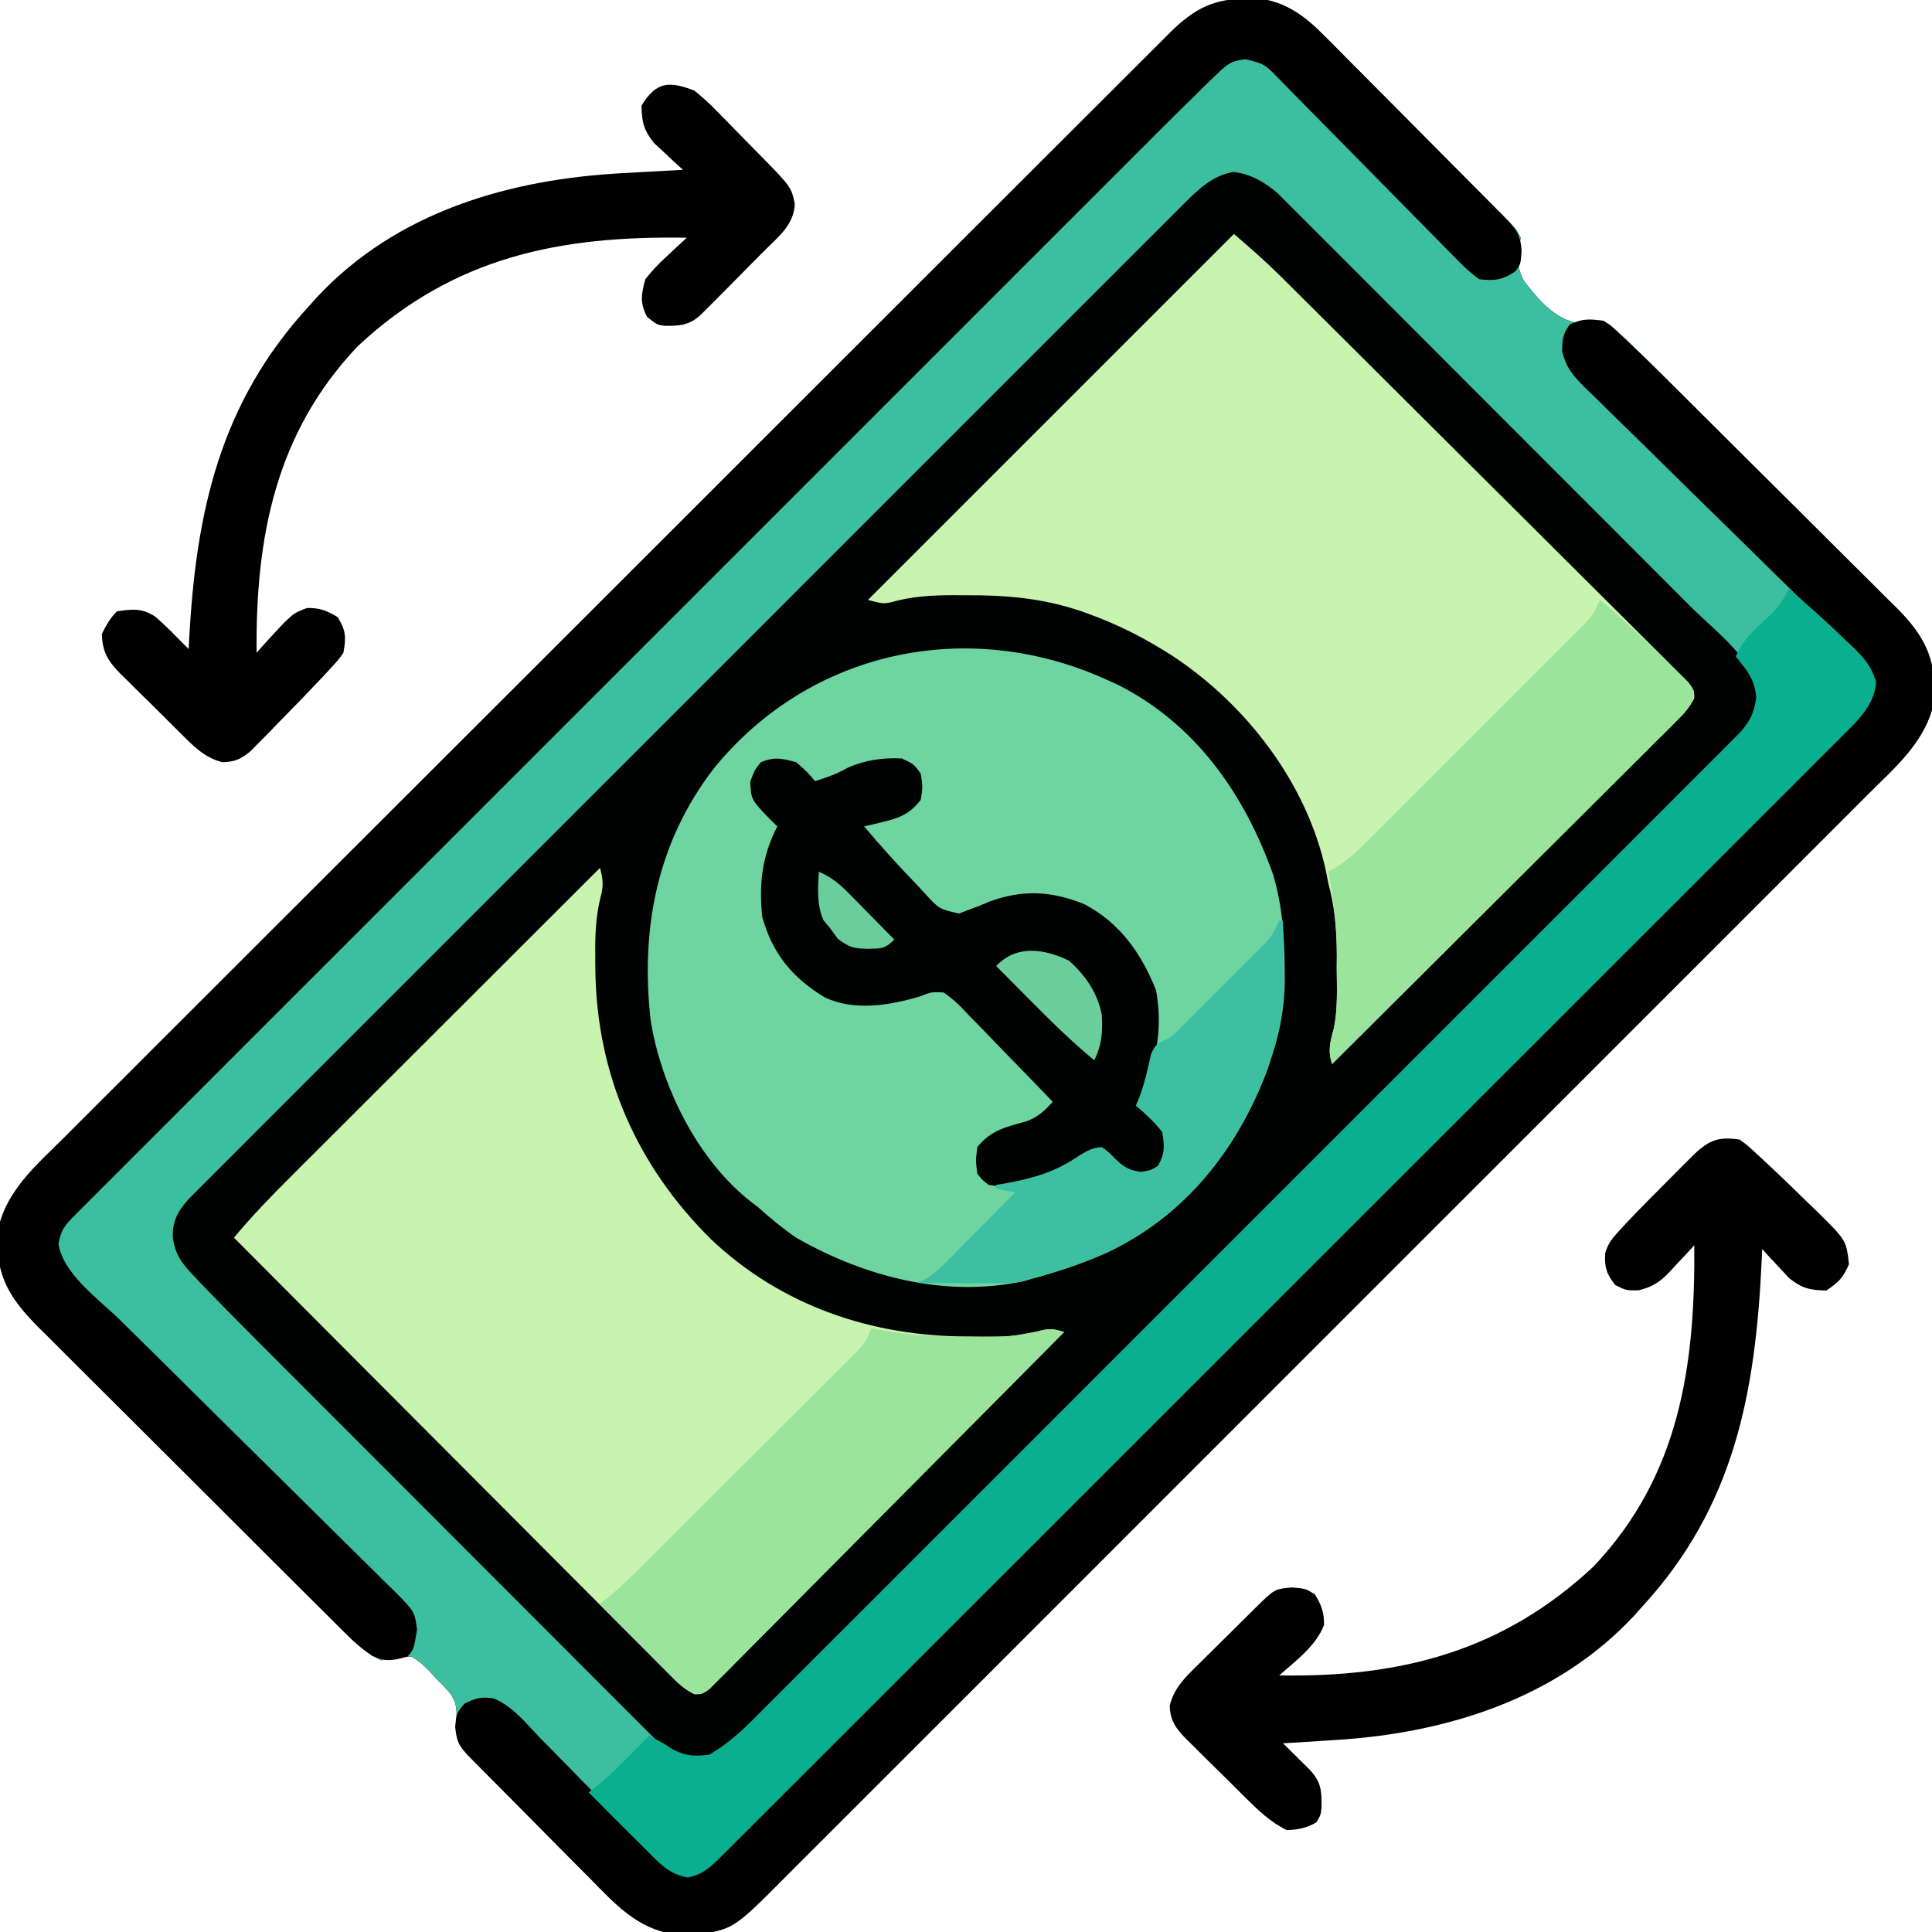 <?xml version="1.0" encoding="UTF-8"?>
<svg version="1.1" xmlns="http://www.w3.org/2000/svg" width="512" height="512">
<path d="M0 0 C1.179 -0.037 2.359 -0.075 3.574 -0.113 C11.048 0.738 16.308 4.707 21.437 9.967 C21.993 10.521 22.548 11.074 23.121 11.644 C24.933 13.454 26.73 15.277 28.527 17.102 C29.791 18.37 31.055 19.637 32.32 20.904 C34.957 23.549 37.588 26.201 40.214 28.857 C43.584 32.267 46.964 35.665 50.349 39.06 C53.579 42.299 56.803 45.544 60.027 48.789 C60.644 49.409 61.26 50.029 61.895 50.667 C63.631 52.414 65.363 54.165 67.094 55.917 C67.61 56.436 68.127 56.956 68.66 57.491 C72.198 61.083 72.198 61.083 73.312 63.312 C73.206 63.96 73.099 64.607 72.988 65.273 C72.447 68.872 72.357 71.762 74.325 74.955 C77.866 79.532 82.177 84.727 88.055 85.824 C90.534 85.659 90.534 85.659 92.856 85.268 C96.011 85.325 96.862 86.176 99.126 88.321 C100.163 89.289 100.163 89.289 101.221 90.278 C102.256 91.285 102.256 91.285 103.312 92.312 C103.942 92.914 104.571 93.515 105.219 94.135 C107.178 96.028 109.112 97.943 111.042 99.865 C111.768 100.585 112.495 101.304 113.243 102.046 C115.618 104.401 117.989 106.761 120.359 109.121 C121.174 109.932 121.99 110.743 122.829 111.579 C127.136 115.864 131.439 120.153 135.74 124.445 C140.172 128.866 144.616 133.275 149.062 137.682 C152.492 141.085 155.912 144.498 159.331 147.912 C160.965 149.542 162.603 151.168 164.244 152.791 C166.539 155.061 168.821 157.344 171.101 159.631 C172.112 160.623 172.112 160.623 173.144 161.635 C179.127 167.684 182.885 173.523 182.875 182.25 C182.897 183.373 182.919 184.496 182.941 185.652 C181.076 196.511 172.519 203.672 165.041 211.092 C163.768 212.37 162.495 213.649 161.224 214.928 C157.738 218.43 154.24 221.92 150.74 225.408 C146.963 229.175 143.198 232.955 139.431 236.733 C132.055 244.127 124.667 251.511 117.276 258.89 C111.268 264.889 105.265 270.891 99.264 276.896 C98.41 277.751 97.556 278.606 96.676 279.487 C94.94 281.223 93.204 282.96 91.469 284.697 C75.198 300.98 58.914 317.25 42.626 333.517 C28.653 347.472 14.691 361.437 0.736 375.411 C-15.473 391.641 -31.688 407.864 -47.913 424.077 C-49.643 425.806 -51.374 427.535 -53.104 429.264 C-53.955 430.115 -54.807 430.966 -55.684 431.842 C-61.681 437.836 -67.673 443.834 -73.663 449.833 C-80.964 457.146 -88.273 464.451 -95.59 471.747 C-99.323 475.469 -103.052 479.195 -106.773 482.929 C-110.181 486.348 -113.597 489.758 -117.021 493.161 C-118.257 494.392 -119.489 495.627 -120.718 496.865 C-135.1 511.352 -135.1 511.352 -144.348 512.941 C-145.47 512.919 -146.593 512.898 -147.75 512.875 C-148.875 512.876 -150.001 512.878 -151.16 512.879 C-160.895 511.316 -166.649 504.905 -173.277 498.148 C-174.272 497.149 -175.267 496.151 -176.263 495.153 C-178.335 493.073 -180.401 490.986 -182.462 488.895 C-185.105 486.211 -187.76 483.539 -190.418 480.871 C-192.958 478.321 -195.493 475.767 -198.027 473.211 C-198.753 472.481 -198.753 472.481 -199.492 471.736 C-200.854 470.362 -202.212 468.985 -203.57 467.607 C-204.343 466.824 -205.116 466.041 -205.913 465.234 C-209.187 461.689 -208.77 459.034 -208.688 454.312 C-208.688 449.95 -211.307 448.026 -214.188 445.062 C-214.693 444.495 -215.198 443.928 -215.719 443.344 C-217.314 441.7 -218.683 440.428 -220.688 439.312 C-223.451 439.272 -225.944 439.841 -228.688 440.312 C-232.266 438.558 -234.944 436.309 -237.755 433.513 C-238.53 432.746 -239.305 431.98 -240.104 431.19 C-241.358 429.934 -241.358 429.934 -242.637 428.654 C-243.529 427.769 -244.42 426.884 -245.339 425.972 C-247.778 423.551 -250.21 421.124 -252.64 418.694 C-254.161 417.175 -255.684 415.656 -257.207 414.139 C-262.527 408.837 -267.842 403.531 -273.152 398.219 C-278.091 393.279 -283.041 388.35 -287.996 383.426 C-292.259 379.189 -296.514 374.945 -300.763 370.694 C-303.297 368.16 -305.834 365.628 -308.379 363.105 C-311.22 360.287 -314.044 357.454 -316.867 354.618 C-317.705 353.792 -318.543 352.965 -319.407 352.113 C-325.785 345.666 -330.261 339.845 -330.25 330.375 C-330.272 329.252 -330.294 328.129 -330.316 326.973 C-328.449 316.105 -319.883 308.947 -312.396 301.526 C-311.12 300.248 -309.846 298.968 -308.572 297.688 C-305.081 294.184 -301.577 290.692 -298.071 287.203 C-294.288 283.433 -290.517 279.652 -286.744 275.872 C-279.356 268.474 -271.958 261.086 -264.555 253.703 C-255.936 245.104 -247.328 236.496 -238.719 227.886 C-223.361 212.527 -207.994 197.178 -192.621 181.834 C-177.701 166.943 -162.789 152.045 -147.885 137.139 C-146.966 136.221 -146.048 135.302 -145.102 134.356 C-144.185 133.439 -143.269 132.522 -142.324 131.578 C-125.356 114.609 -108.382 97.647 -91.405 80.687 C-85.4 74.688 -79.397 68.687 -73.395 62.686 C-66.082 55.375 -58.766 48.067 -51.444 40.764 C-47.709 37.038 -43.974 33.31 -40.244 29.577 C-36.831 26.161 -33.413 22.75 -29.991 19.343 C-28.753 18.109 -27.517 16.873 -26.282 15.635 C-24.605 13.954 -22.922 12.279 -21.238 10.605 C-19.837 9.207 -19.837 9.207 -18.408 7.78 C-12.477 2.4 -7.968 0.164 0 0 Z " fill="#010202" transform="translate(329.688,-0.312)"/>
<path d="M0 0 C1.179 -0.037 2.359 -0.075 3.574 -0.113 C11.048 0.738 16.308 4.707 21.437 9.967 C21.993 10.521 22.548 11.074 23.121 11.644 C24.933 13.454 26.73 15.277 28.527 17.102 C29.791 18.37 31.055 19.637 32.32 20.904 C34.957 23.549 37.588 26.201 40.214 28.857 C43.584 32.267 46.964 35.665 50.349 39.06 C53.579 42.299 56.803 45.544 60.027 48.789 C60.644 49.409 61.26 50.029 61.895 50.667 C63.631 52.414 65.363 54.165 67.094 55.917 C67.61 56.436 68.127 56.956 68.66 57.491 C72.198 61.083 72.198 61.083 73.312 63.312 C73.206 63.96 73.099 64.607 72.988 65.273 C72.447 68.872 72.357 71.762 74.325 74.955 C77.866 79.532 82.177 84.727 88.055 85.824 C90.534 85.659 90.534 85.659 92.856 85.268 C96.011 85.325 96.862 86.176 99.126 88.321 C100.163 89.289 100.163 89.289 101.221 90.278 C102.256 91.285 102.256 91.285 103.312 92.312 C103.942 92.914 104.571 93.515 105.219 94.135 C107.178 96.028 109.112 97.943 111.042 99.865 C111.768 100.585 112.495 101.304 113.243 102.046 C115.618 104.401 117.989 106.761 120.359 109.121 C121.174 109.932 121.99 110.743 122.829 111.579 C127.136 115.864 131.439 120.153 135.74 124.445 C140.172 128.866 144.616 133.275 149.062 137.682 C152.492 141.085 155.912 144.498 159.331 147.912 C160.965 149.542 162.603 151.168 164.244 152.791 C166.539 155.061 168.821 157.344 171.101 159.631 C172.112 160.623 172.112 160.623 173.144 161.635 C179.127 167.684 182.885 173.523 182.875 182.25 C182.897 183.373 182.919 184.496 182.941 185.652 C181.076 196.511 172.519 203.672 165.041 211.092 C163.768 212.37 162.495 213.649 161.224 214.928 C157.738 218.43 154.24 221.92 150.74 225.408 C146.963 229.175 143.198 232.955 139.431 236.733 C132.055 244.127 124.667 251.511 117.276 258.89 C111.268 264.889 105.265 270.891 99.264 276.896 C98.41 277.751 97.556 278.606 96.676 279.487 C94.94 281.223 93.204 282.96 91.469 284.697 C75.198 300.98 58.914 317.25 42.626 333.517 C28.653 347.472 14.691 361.437 0.736 375.411 C-15.473 391.641 -31.688 407.864 -47.913 424.077 C-49.643 425.806 -51.374 427.535 -53.104 429.264 C-53.955 430.115 -54.807 430.966 -55.684 431.842 C-61.681 437.836 -67.673 443.834 -73.663 449.833 C-80.964 457.146 -88.273 464.451 -95.59 471.747 C-99.323 475.469 -103.052 479.195 -106.773 482.929 C-110.181 486.348 -113.597 489.758 -117.021 493.161 C-118.257 494.392 -119.489 495.627 -120.718 496.865 C-135.1 511.352 -135.1 511.352 -144.348 512.941 C-145.47 512.919 -146.593 512.898 -147.75 512.875 C-148.875 512.876 -150.001 512.878 -151.16 512.879 C-160.895 511.316 -166.649 504.905 -173.277 498.148 C-174.272 497.149 -175.267 496.151 -176.263 495.153 C-178.335 493.073 -180.401 490.986 -182.462 488.895 C-185.105 486.211 -187.76 483.539 -190.418 480.871 C-192.958 478.321 -195.493 475.767 -198.027 473.211 C-198.753 472.481 -198.753 472.481 -199.492 471.736 C-200.854 470.362 -202.212 468.985 -203.57 467.607 C-204.343 466.824 -205.116 466.041 -205.913 465.234 C-209.187 461.689 -208.77 459.034 -208.688 454.312 C-208.688 449.95 -211.307 448.026 -214.188 445.062 C-214.693 444.495 -215.198 443.928 -215.719 443.344 C-217.314 441.7 -218.683 440.428 -220.688 439.312 C-223.451 439.272 -225.944 439.841 -228.688 440.312 C-232.266 438.558 -234.944 436.309 -237.755 433.513 C-238.53 432.746 -239.305 431.98 -240.104 431.19 C-241.358 429.934 -241.358 429.934 -242.637 428.654 C-243.529 427.769 -244.42 426.884 -245.339 425.972 C-247.778 423.551 -250.21 421.124 -252.64 418.694 C-254.161 417.175 -255.684 415.656 -257.207 414.139 C-262.527 408.837 -267.842 403.531 -273.152 398.219 C-278.091 393.279 -283.041 388.35 -287.996 383.426 C-292.259 379.189 -296.514 374.945 -300.763 370.694 C-303.297 368.16 -305.834 365.628 -308.379 363.105 C-311.22 360.287 -314.044 357.454 -316.867 354.618 C-317.705 353.792 -318.543 352.965 -319.407 352.113 C-325.785 345.666 -330.261 339.845 -330.25 330.375 C-330.272 329.252 -330.294 328.129 -330.316 326.973 C-328.449 316.105 -319.883 308.947 -312.396 301.526 C-311.12 300.248 -309.846 298.968 -308.572 297.688 C-305.081 294.184 -301.577 290.692 -298.071 287.203 C-294.288 283.433 -290.517 279.652 -286.744 275.872 C-279.356 268.474 -271.958 261.086 -264.555 253.703 C-255.936 245.104 -247.328 236.496 -238.719 227.886 C-223.361 212.527 -207.994 197.178 -192.621 181.834 C-177.701 166.943 -162.789 152.045 -147.885 137.139 C-146.966 136.221 -146.048 135.302 -145.102 134.356 C-144.185 133.439 -143.269 132.522 -142.324 131.578 C-125.356 114.609 -108.382 97.647 -91.405 80.687 C-85.4 74.688 -79.397 68.687 -73.395 62.686 C-66.082 55.375 -58.766 48.067 -51.444 40.764 C-47.709 37.038 -43.974 33.31 -40.244 29.577 C-36.831 26.161 -33.413 22.75 -29.991 19.343 C-28.753 18.109 -27.517 16.873 -26.282 15.635 C-24.605 13.954 -22.922 12.279 -21.238 10.605 C-19.837 9.207 -19.837 9.207 -18.408 7.78 C-12.477 2.4 -7.968 0.164 0 0 Z M-16.637 55.01 C-17.099 55.469 -17.561 55.929 -18.037 56.402 C-19.578 57.936 -21.112 59.476 -22.646 61.017 C-23.763 62.132 -24.88 63.246 -25.998 64.36 C-29.064 67.417 -32.123 70.48 -35.181 73.545 C-38.482 76.85 -41.789 80.15 -45.095 83.451 C-51.568 89.915 -58.036 96.385 -64.502 102.856 C-69.756 108.114 -75.011 113.371 -80.268 118.625 C-81.016 119.373 -81.764 120.121 -82.535 120.891 C-84.054 122.41 -85.573 123.929 -87.093 125.447 C-101.341 139.689 -115.582 153.938 -129.822 168.188 C-142.046 180.421 -154.276 192.65 -166.51 204.874 C-180.712 219.065 -194.911 233.26 -209.104 247.46 C-210.617 248.973 -212.13 250.486 -213.642 252 C-214.386 252.744 -215.131 253.489 -215.898 254.256 C-221.149 259.509 -226.402 264.759 -231.657 270.009 C-238.056 276.403 -244.452 282.8 -250.843 289.202 C-254.106 292.47 -257.37 295.736 -260.638 298.998 C-263.628 301.982 -266.613 304.97 -269.594 307.962 C-270.676 309.046 -271.759 310.128 -272.844 311.208 C-274.314 312.672 -275.779 314.143 -277.241 315.615 C-278.058 316.431 -278.874 317.248 -279.715 318.089 C-282.623 321.367 -284.095 324.023 -283.875 328.438 C-283.209 332.651 -281.758 334.766 -278.861 337.861 C-278.044 338.736 -277.227 339.611 -276.385 340.512 C-271.55 345.531 -266.659 350.489 -261.729 355.416 C-260.554 356.594 -259.378 357.773 -258.203 358.952 C-255.041 362.124 -251.875 365.292 -248.708 368.459 C-246.727 370.441 -244.747 372.424 -242.766 374.406 C-235.851 381.331 -228.934 388.252 -222.014 395.172 C-215.571 401.613 -209.135 408.061 -202.701 414.51 C-197.163 420.061 -191.621 425.609 -186.076 431.153 C-182.77 434.459 -179.465 437.766 -176.165 441.077 C-173.066 444.185 -169.963 447.288 -166.857 450.388 C-165.718 451.525 -164.582 452.664 -163.447 453.804 C-161.898 455.362 -160.342 456.913 -158.784 458.463 C-157.915 459.333 -157.047 460.202 -156.152 461.097 C-152.624 464.268 -149.99 466.147 -145.25 466.75 C-139.037 465.987 -135.041 461.916 -130.738 457.615 C-130.276 457.156 -129.814 456.696 -129.338 456.223 C-127.797 454.689 -126.263 453.149 -124.729 451.608 C-123.612 450.493 -122.495 449.379 -121.377 448.265 C-118.311 445.208 -115.252 442.145 -112.194 439.08 C-108.893 435.775 -105.586 432.475 -102.28 429.174 C-95.807 422.71 -89.339 416.24 -82.873 409.769 C-77.619 404.511 -72.364 399.254 -67.107 394 C-66.359 393.252 -65.611 392.504 -64.84 391.734 C-63.321 390.215 -61.802 388.696 -60.282 387.178 C-46.034 372.936 -31.793 358.687 -17.553 344.437 C-5.329 332.204 6.901 319.975 19.135 307.751 C33.337 293.56 47.536 279.365 61.729 265.165 C63.242 263.652 64.755 262.139 66.267 260.625 C67.384 259.509 67.384 259.509 68.523 258.369 C73.774 253.116 79.027 247.866 84.282 242.616 C90.681 236.222 97.077 229.825 103.468 223.423 C106.731 220.155 109.995 216.889 113.263 213.627 C116.253 210.643 119.238 207.655 122.219 204.663 C123.301 203.579 124.384 202.497 125.469 201.417 C126.939 199.953 128.404 198.482 129.866 197.01 C131.091 195.785 131.091 195.785 132.34 194.536 C135.125 191.397 136.175 189.204 136.812 185.062 C135.515 175.33 125.035 167.744 118.344 161.069 C117.131 159.852 115.918 158.634 114.705 157.415 C111.429 154.126 108.147 150.843 104.863 147.561 C102.117 144.816 99.374 142.069 96.632 139.322 C90.163 132.842 83.689 126.367 77.211 119.895 C70.533 113.224 63.865 106.543 57.201 99.858 C51.471 94.11 45.734 88.367 39.993 82.629 C36.568 79.206 33.145 75.781 29.728 72.349 C26.517 69.126 23.299 65.91 20.075 62.699 C18.895 61.521 17.717 60.34 16.542 59.157 C14.935 57.54 13.319 55.932 11.701 54.327 C10.8 53.426 9.899 52.524 8.971 51.596 C5.367 48.5 2.033 46.563 -2.688 45.875 C-8.525 46.726 -12.59 50.965 -16.637 55.01 Z " fill="#3CBFA0" transform="translate(329.688,-0.312)"/>
<path d="M0 0 C0.959 0.431 1.918 0.861 2.906 1.305 C23.698 11.639 36.796 30.386 44.383 51.762 C46.872 60.092 47.366 68.132 47.438 76.812 C47.448 77.85 47.458 78.888 47.469 79.957 C47.387 87.053 46.2 93.265 44 100 C43.624 101.154 43.247 102.307 42.859 103.496 C34.9 124.599 21.108 142.143 0.5 151.875 C-6.135 154.866 -12.972 157.114 -20 159 C-20.601 159.175 -21.203 159.35 -21.822 159.531 C-42.512 163.991 -64.066 158.295 -82 148 C-85.572 145.558 -88.786 142.89 -92 140 C-92.596 139.545 -93.191 139.09 -93.805 138.621 C-108.073 127.608 -117.823 107.81 -120.582 90.309 C-123.277 66.096 -118.897 43.185 -103.812 23.625 C-78.292 -7.736 -36.554 -16.449 0 0 Z " fill="#6ED5A2" transform="translate(293,180)"/>
<path d="M0 0 C0.871 3.141 0.971 4.901 0.078 8.051 C-1.234 13.455 -1.305 18.647 -1.25 24.188 C-1.241 25.205 -1.232 26.222 -1.223 27.271 C-0.798 54.958 9.787 78.977 29.453 98.438 C48.107 116.111 72.138 124.174 97.438 124.188 C98.627 124.2 99.816 124.212 101.041 124.225 C108.398 124.247 108.398 124.247 115.598 122.926 C118.936 122.018 119.877 122.025 123 123 C110.567 135.549 98.121 148.084 85.657 160.602 C79.87 166.415 74.088 172.232 68.317 178.06 C63.289 183.138 58.251 188.208 53.204 193.267 C50.53 195.947 47.861 198.632 45.202 201.327 C42.701 203.862 40.189 206.384 37.667 208.899 C36.3 210.268 34.945 211.65 33.59 213.032 C32.777 213.839 31.963 214.645 31.126 215.476 C30.421 216.185 29.717 216.893 28.991 217.624 C27 219 27 219 25.057 219.013 C22.145 217.579 20.255 215.623 17.963 213.324 C17.223 212.588 17.223 212.588 16.468 211.837 C14.815 210.188 13.173 208.53 11.53 206.871 C10.348 205.688 9.165 204.505 7.982 203.324 C4.769 200.111 1.565 196.89 -1.637 193.667 C-4.984 190.301 -8.34 186.944 -11.695 183.585 C-18.047 177.224 -24.392 170.854 -30.734 164.482 C-37.954 157.228 -45.183 149.983 -52.412 142.739 C-67.284 127.835 -82.146 112.921 -97 98 C-92.269 92.312 -87.206 87.07 -81.965 81.852 C-81.077 80.963 -80.188 80.075 -79.273 79.159 C-76.856 76.742 -74.436 74.328 -72.016 71.915 C-69.48 69.385 -66.946 66.852 -64.413 64.319 C-59.623 59.533 -54.831 54.749 -50.038 49.966 C-44.578 44.517 -39.12 39.065 -33.663 33.613 C-22.445 22.405 -11.224 11.201 0 0 Z " fill="#C8F4AF" transform="translate(159,230)"/>
<path d="M0 0 C4.255 3.647 8.268 7.141 12.214 11.06 C12.691 11.532 13.167 12.004 13.658 12.49 C15.23 14.049 16.799 15.612 18.367 17.174 C19.503 18.302 20.638 19.429 21.774 20.556 C25.478 24.234 29.177 27.918 32.875 31.602 C34.151 32.873 35.428 34.143 36.704 35.414 C42.008 40.697 47.31 45.98 52.609 51.268 C60.196 58.839 67.792 66.401 75.399 73.951 C80.755 79.269 86.101 84.595 91.44 89.929 C94.628 93.113 97.82 96.293 101.022 99.463 C104.027 102.438 107.021 105.425 110.005 108.421 C111.104 109.52 112.207 110.615 113.315 111.706 C114.822 113.19 116.314 114.69 117.802 116.194 C119.061 117.448 119.061 117.448 120.347 118.729 C122 121 122 121 121.995 123.045 C120.739 125.512 119.238 127.131 117.273 129.088 C116.472 129.892 115.672 130.697 114.847 131.527 C113.962 132.4 113.077 133.274 112.166 134.175 C111.239 135.102 110.312 136.029 109.357 136.984 C106.817 139.526 104.267 142.058 101.715 144.589 C99.05 147.235 96.393 149.89 93.736 152.544 C88.702 157.569 83.661 162.585 78.617 167.599 C72.874 173.308 67.141 179.025 61.408 184.743 C49.615 196.505 37.811 208.256 26 220 C24.857 216.337 25.491 214.155 26.502 210.48 C27.553 205.246 27.285 199.879 27.25 194.562 C27.258 193.386 27.265 192.21 27.273 190.998 C27.259 184.362 26.723 178.4 25 172 C24.812 171.029 24.624 170.059 24.43 169.059 C19.513 145.825 3.514 124.953 -16 112 C-23.283 107.281 -30.525 103.552 -38.688 100.625 C-39.352 100.386 -40.016 100.148 -40.7 99.902 C-50.739 96.512 -60.577 95.676 -71.125 95.75 C-72.24 95.742 -73.355 95.735 -74.504 95.727 C-80.286 95.74 -85.524 96.055 -91.093 97.669 C-93 98 -93 98 -97 97 C-64.99 64.99 -32.98 32.98 0 0 Z " fill="#C8F4AF" transform="translate(327,62)"/>
<path d="M0 0 C1.179 -0.037 2.359 -0.075 3.574 -0.113 C11.048 0.738 16.308 4.707 21.437 9.967 C21.993 10.521 22.548 11.074 23.121 11.644 C24.933 13.454 26.73 15.277 28.527 17.102 C29.791 18.37 31.055 19.637 32.32 20.904 C34.957 23.549 37.588 26.201 40.214 28.857 C43.584 32.267 46.964 35.665 50.349 39.06 C53.579 42.299 56.803 45.544 60.027 48.789 C60.644 49.409 61.26 50.029 61.895 50.667 C63.631 52.414 65.363 54.165 67.094 55.917 C67.61 56.436 68.127 56.956 68.66 57.491 C71.843 60.723 73.227 62.141 73.562 66.75 C73.312 70.312 73.312 70.312 71.938 72.188 C68.608 74.492 66.36 74.797 62.312 74.312 C60.075 72.632 58.341 71.093 56.431 69.096 C55.877 68.542 55.323 67.987 54.753 67.416 C52.93 65.584 51.13 63.732 49.328 61.879 C48.065 60.602 46.8 59.326 45.534 58.052 C42.208 54.697 38.899 51.325 35.594 47.948 C31.571 43.843 27.528 39.757 23.487 35.67 C20.344 32.491 17.205 29.309 14.076 26.116 C13.501 25.531 12.926 24.946 12.333 24.344 C11.257 23.249 10.184 22.153 9.112 21.054 C5.436 17.278 5.436 17.278 0.474 16.017 C-3.41 16.38 -4.505 17.345 -7.276 20.034 C-8.142 20.862 -9.007 21.691 -9.899 22.544 C-10.819 23.458 -11.739 24.371 -12.688 25.312 C-13.646 26.249 -14.605 27.184 -15.565 28.119 C-18.826 31.311 -22.049 34.541 -25.272 37.77 C-26.518 39.014 -27.763 40.258 -29.009 41.502 C-32.407 44.896 -35.802 48.293 -39.196 51.691 C-42.867 55.363 -46.54 59.033 -50.212 62.703 C-57.395 69.881 -64.575 77.062 -71.754 84.244 C-77.586 90.078 -83.419 95.911 -89.252 101.743 C-90.083 102.574 -90.914 103.405 -91.77 104.261 C-93.458 105.949 -95.146 107.636 -96.834 109.324 C-112.646 125.133 -128.454 140.944 -144.262 156.757 C-157.835 170.335 -171.41 183.909 -184.988 197.482 C-200.757 213.246 -216.525 229.012 -232.29 244.78 C-233.969 246.46 -235.648 248.139 -237.327 249.819 C-238.154 250.645 -238.98 251.471 -239.831 252.323 C-245.663 258.155 -251.495 263.986 -257.329 269.817 C-264.428 276.914 -271.525 284.012 -278.62 291.112 C-282.242 294.737 -285.865 298.361 -289.49 301.983 C-292.804 305.293 -296.115 308.606 -299.424 311.92 C-300.626 313.124 -301.829 314.326 -303.033 315.527 C-304.66 317.151 -306.284 318.778 -307.907 320.406 C-308.813 321.312 -309.718 322.218 -310.651 323.151 C-312.929 325.568 -313.57 326.697 -314.188 329.938 C-313.004 337.924 -303.473 344.633 -297.906 350.096 C-296.148 351.832 -294.389 353.568 -292.63 355.304 C-291.247 356.666 -291.247 356.666 -289.835 358.056 C-286.935 360.914 -284.042 363.779 -281.151 366.646 C-280.661 367.132 -280.171 367.618 -279.666 368.118 C-278.665 369.111 -277.664 370.103 -276.663 371.096 C-269.944 377.759 -263.22 384.417 -256.473 391.053 C-251.905 395.547 -247.35 400.053 -242.809 404.573 C-240.41 406.96 -238.006 409.34 -235.586 411.705 C-232.895 414.34 -230.227 416.996 -227.563 419.658 C-226.76 420.434 -225.958 421.21 -225.131 422.009 C-219.813 427.388 -219.813 427.388 -219.16 432.205 C-220.053 437.464 -220.053 437.464 -221.688 439.312 C-225.429 440.371 -227.639 440.845 -231.164 439.054 C-233.619 437.36 -235.642 435.615 -237.755 433.513 C-238.53 432.746 -239.305 431.98 -240.104 431.19 C-241.358 429.934 -241.358 429.934 -242.637 428.654 C-243.529 427.769 -244.42 426.884 -245.339 425.972 C-247.778 423.551 -250.21 421.124 -252.64 418.694 C-254.161 417.175 -255.684 415.656 -257.207 414.139 C-262.527 408.837 -267.842 403.531 -273.152 398.219 C-278.091 393.279 -283.041 388.35 -287.996 383.426 C-292.259 379.189 -296.514 374.945 -300.763 370.694 C-303.297 368.16 -305.834 365.628 -308.379 363.105 C-311.22 360.287 -314.044 357.454 -316.867 354.618 C-317.705 353.792 -318.543 352.965 -319.407 352.113 C-325.785 345.666 -330.261 339.845 -330.25 330.375 C-330.272 329.252 -330.294 328.129 -330.316 326.973 C-328.449 316.105 -319.883 308.947 -312.396 301.526 C-311.12 300.248 -309.846 298.968 -308.572 297.688 C-305.081 294.184 -301.577 290.692 -298.071 287.203 C-294.288 283.433 -290.517 279.652 -286.744 275.872 C-279.356 268.474 -271.958 261.086 -264.555 253.703 C-255.936 245.104 -247.328 236.496 -238.719 227.886 C-223.361 212.527 -207.994 197.178 -192.621 181.834 C-177.701 166.943 -162.789 152.045 -147.885 137.139 C-146.966 136.221 -146.048 135.302 -145.102 134.356 C-144.185 133.439 -143.269 132.522 -142.324 131.578 C-125.356 114.609 -108.382 97.647 -91.405 80.687 C-85.4 74.688 -79.397 68.687 -73.395 62.686 C-66.082 55.375 -58.766 48.067 -51.444 40.764 C-47.709 37.038 -43.974 33.31 -40.244 29.577 C-36.831 26.161 -33.413 22.75 -29.991 19.343 C-28.753 18.109 -27.517 16.873 -26.282 15.635 C-24.605 13.954 -22.922 12.279 -21.238 10.605 C-19.837 9.207 -19.837 9.207 -18.408 7.78 C-12.477 2.4 -7.968 0.164 0 0 Z " fill="#000000" transform="translate(329.688,-0.312)"/>
<path d="M0 0 C1.857 1.315 1.857 1.315 3.759 3.059 C4.458 3.698 5.158 4.336 5.878 4.994 C9.204 8.139 12.486 11.322 15.729 14.552 C16.456 15.272 17.182 15.992 17.93 16.733 C20.305 19.089 22.677 21.448 25.047 23.809 C25.862 24.62 26.677 25.431 27.517 26.266 C31.823 30.552 36.127 34.841 40.427 39.132 C44.859 43.553 49.303 47.962 53.75 52.369 C57.179 55.773 60.6 59.185 64.018 62.6 C65.653 64.229 67.291 65.856 68.932 67.478 C71.227 69.749 73.509 72.032 75.788 74.318 C76.462 74.98 77.137 75.641 77.832 76.323 C83.814 82.372 87.572 88.21 87.562 96.938 C87.584 98.06 87.606 99.183 87.629 100.34 C85.763 111.199 77.207 118.36 69.728 125.779 C68.455 127.057 67.183 128.336 65.911 129.616 C62.426 133.118 58.928 136.607 55.428 140.095 C51.651 143.863 47.886 147.642 44.119 151.42 C36.742 158.815 29.355 166.198 21.963 173.578 C15.956 179.576 9.952 185.578 3.952 191.583 C3.098 192.438 2.243 193.293 1.363 194.174 C-0.373 195.911 -2.108 197.648 -3.844 199.385 C-20.115 215.667 -36.399 231.938 -52.686 248.204 C-66.659 262.159 -80.622 276.125 -94.577 290.098 C-110.785 306.328 -127 322.551 -143.225 338.764 C-144.956 340.494 -146.686 342.223 -148.417 343.952 C-149.268 344.803 -150.119 345.653 -150.996 346.53 C-156.993 352.523 -162.985 358.521 -168.976 364.521 C-176.277 371.833 -183.585 379.138 -190.903 386.435 C-194.635 390.157 -198.365 393.882 -202.085 397.616 C-205.493 401.036 -208.91 404.446 -212.334 407.849 C-213.57 409.08 -214.802 410.314 -216.03 411.553 C-230.413 426.04 -230.413 426.04 -239.66 427.629 C-241.344 427.596 -241.344 427.596 -243.062 427.562 C-244.188 427.564 -245.313 427.565 -246.473 427.566 C-256.208 426.003 -261.961 419.592 -268.59 412.836 C-269.584 411.837 -270.579 410.838 -271.575 409.841 C-273.648 407.76 -275.714 405.674 -277.775 403.582 C-280.418 400.899 -283.072 398.227 -285.731 395.559 C-288.271 393.009 -290.806 390.454 -293.34 387.898 C-294.065 387.168 -294.065 387.168 -294.805 386.423 C-296.167 385.05 -297.525 383.672 -298.883 382.294 C-299.656 381.512 -300.429 380.729 -301.225 379.922 C-303.652 377.294 -303.971 376.258 -304.375 372.625 C-304 369 -304 369 -301.938 366.5 C-298.994 364.997 -297.336 364.558 -294.088 365.129 C-289.066 367.223 -285.477 371.832 -281.762 375.688 C-280.791 376.672 -279.82 377.654 -278.847 378.635 C-276.297 381.213 -273.766 383.808 -271.239 386.407 C-268.16 389.568 -265.061 392.711 -261.963 395.854 C-259.554 398.299 -257.15 400.746 -254.756 403.204 C-253.897 404.081 -253.039 404.959 -252.155 405.863 C-251.399 406.64 -250.643 407.416 -249.864 408.216 C-247.491 410.488 -246.453 410.953 -243.162 411.295 C-239.276 410.932 -238.181 409.965 -235.409 407.275 C-234.543 406.447 -233.678 405.619 -232.786 404.765 C-231.867 403.853 -230.947 402.94 -230 402 C-229.044 401.067 -228.087 400.134 -227.13 399.202 C-223.882 396.024 -220.671 392.809 -217.46 389.593 C-216.219 388.355 -214.979 387.117 -213.738 385.879 C-210.353 382.5 -206.972 379.118 -203.59 375.736 C-199.934 372.08 -196.276 368.426 -192.617 364.773 C-185.462 357.626 -178.31 350.476 -171.159 343.326 C-165.349 337.516 -159.538 331.708 -153.727 325.899 C-137.248 309.429 -120.771 292.957 -104.297 276.482 C-103.41 275.595 -102.523 274.708 -101.609 273.794 C-100.277 272.462 -100.277 272.462 -98.918 271.103 C-84.5 256.685 -70.078 242.272 -55.653 227.862 C-40.839 213.062 -26.029 198.258 -11.222 183.451 C-2.91 175.139 5.403 166.828 13.721 158.521 C20.795 151.456 27.866 144.387 34.933 137.314 C38.54 133.704 42.148 130.095 45.761 126.491 C49.065 123.195 52.364 119.894 55.66 116.59 C56.856 115.392 58.053 114.197 59.253 113.003 C60.877 111.385 62.495 109.762 64.112 108.137 C65.465 106.784 65.465 106.784 66.846 105.404 C69.817 102.089 70.966 100.213 71.09 95.752 C69.547 90.441 66.489 87.739 62.559 83.973 C61.78 83.203 61.001 82.433 60.199 81.639 C58.509 79.972 56.812 78.312 55.109 76.658 C52.415 74.04 49.739 71.404 47.068 68.762 C41.395 63.158 35.7 57.577 30 52 C23.395 45.537 16.801 39.064 10.23 32.566 C7.594 29.968 4.94 27.39 2.285 24.811 C0.67 23.217 -0.945 21.623 -2.559 20.027 C-3.301 19.315 -4.044 18.604 -4.81 17.87 C-8.09 14.591 -9.811 12.717 -11.016 8.147 C-11 5.029 -10.825 3.498 -9 1 C-5.74 -0.63 -3.622 -0.467 0 0 Z " fill="#000000" transform="translate(425,85)"/>
<path d="M0 0 C5.124 4.319 10.068 8.768 14.875 13.438 C15.888 14.382 15.888 14.382 16.922 15.346 C20.031 18.383 21.805 20.414 23.195 24.598 C22.828 31.005 18.111 35.139 13.753 39.496 C12.975 40.278 12.975 40.278 12.181 41.076 C10.446 42.818 8.703 44.552 6.96 46.287 C5.7 47.548 4.441 48.81 3.182 50.072 C-0.276 53.537 -3.74 56.995 -7.206 60.453 C-10.943 64.183 -14.674 67.919 -18.406 71.655 C-25.717 78.97 -33.032 86.28 -40.35 93.588 C-48.866 102.095 -57.378 110.606 -65.889 119.118 C-81.071 134.3 -96.258 149.478 -111.447 164.653 C-126.196 179.388 -140.942 194.126 -155.683 208.869 C-156.592 209.777 -157.5 210.685 -158.436 211.621 C-159.342 212.528 -160.249 213.435 -161.183 214.369 C-177.955 231.141 -194.729 247.91 -211.505 264.677 C-217.445 270.613 -223.383 276.55 -229.32 282.487 C-236.551 289.717 -243.784 296.946 -251.019 304.172 C-254.713 307.861 -258.406 311.551 -262.097 315.243 C-265.472 318.619 -268.849 321.992 -272.228 325.364 C-273.453 326.588 -274.678 327.813 -275.902 329.038 C-277.559 330.697 -279.218 332.352 -280.879 334.007 C-281.802 334.93 -282.725 335.852 -283.676 336.803 C-286.274 339.259 -288.154 340.823 -291.688 341.562 C-296.862 340.684 -299.35 337.634 -303 334 C-303.903 333.107 -303.903 333.107 -304.825 332.196 C-309.244 327.825 -313.632 323.423 -318 319 C-317.295 318.459 -316.59 317.917 -315.863 317.359 C-312.776 314.815 -309.989 312.1 -307.188 309.25 C-306.685 308.743 -306.183 308.237 -305.666 307.715 C-304.442 306.479 -303.221 305.24 -302 304 C-299.744 305.093 -297.746 306.178 -295.688 307.625 C-292.154 309.433 -289.93 309.483 -286 309 C-281.852 306.531 -278.472 303.722 -275.066 300.318 C-274.606 299.86 -274.145 299.403 -273.671 298.931 C-272.136 297.403 -270.608 295.869 -269.08 294.334 C-267.967 293.223 -266.853 292.113 -265.74 291.003 C-262.686 287.957 -259.638 284.905 -256.591 281.852 C-253.302 278.559 -250.007 275.271 -246.714 271.983 C-240.265 265.543 -233.821 259.097 -227.379 252.65 C-222.145 247.411 -216.909 242.175 -211.672 236.939 C-210.926 236.194 -210.181 235.45 -209.414 234.682 C-207.9 233.169 -206.386 231.656 -204.872 230.143 C-190.677 215.954 -176.489 201.758 -162.302 187.561 C-150.123 175.373 -137.939 163.19 -125.75 151.011 C-111.601 136.873 -97.455 122.731 -83.314 108.584 C-81.807 107.076 -80.3 105.568 -78.793 104.061 C-78.052 103.319 -77.31 102.577 -76.546 101.813 C-71.315 96.579 -66.081 91.348 -60.846 86.118 C-54.47 79.748 -48.098 73.375 -41.73 66.996 C-38.48 63.741 -35.228 60.487 -31.972 57.237 C-28.993 54.264 -26.019 51.287 -23.049 48.307 C-21.972 47.227 -20.893 46.149 -19.812 45.073 C-18.347 43.614 -16.888 42.149 -15.43 40.682 C-14.617 39.869 -13.804 39.055 -12.966 38.217 C-10.149 35.041 -9.118 32.896 -8.562 28.688 C-9.142 23.8 -10.916 21.777 -14 18 C-11.999 13.089 -8.079 10.029 -4.312 6.438 C-2.25 4.264 -1.233 2.662 0 0 Z " fill="#0AAF8F" transform="translate(474,156)"/>
<path d="M0 0 C1.775 1.252 1.775 1.252 3.621 2.941 C4.318 3.577 5.015 4.213 5.733 4.867 C6.481 5.571 7.229 6.275 8 7 C8.79 7.74 9.58 8.481 10.394 9.244 C12.913 11.638 15.397 14.064 17.875 16.5 C18.728 17.316 19.582 18.132 20.461 18.973 C28.27 26.67 28.27 26.67 29 33 C27.476 36.609 26.284 37.811 23 40 C18.667 39.924 16.546 39.435 13.129 36.715 C12.282 35.798 11.435 34.882 10.562 33.938 C9.698 33.018 8.833 32.099 7.941 31.152 C7.301 30.442 6.66 29.732 6 29 C5.96 29.905 5.921 30.811 5.88 31.744 C4.26 66.95 -1.282 97.246 -26 124 C-26.655 124.736 -27.31 125.472 -27.984 126.23 C-48.628 148.329 -77.898 157.341 -107.188 159.125 C-108.535 159.212 -109.882 159.299 -111.229 159.387 C-114.485 159.597 -117.742 159.801 -121 160 C-120.362 160.626 -119.724 161.253 -119.066 161.898 C-117.827 163.124 -117.827 163.124 -116.562 164.375 C-115.327 165.593 -115.327 165.593 -114.066 166.836 C-110.87 170.183 -110.705 172.464 -110.789 177.094 C-111 179 -111 179 -112.125 180.938 C-114.827 182.468 -116.894 182.876 -120 183 C-124.313 180.88 -127.55 177.771 -130.922 174.414 C-131.467 173.875 -132.013 173.336 -132.575 172.781 C-133.72 171.646 -134.863 170.508 -136.003 169.367 C-137.748 167.627 -139.508 165.903 -141.27 164.18 C-142.384 163.071 -143.497 161.962 -144.609 160.852 C-145.398 160.084 -145.398 160.084 -146.203 159.301 C-149.121 156.347 -150.934 154.234 -151 150 C-149.861 145.268 -146.788 142.381 -143.406 139.078 C-142.859 138.533 -142.312 137.987 -141.748 137.425 C-140.595 136.279 -139.438 135.136 -138.278 133.997 C-136.499 132.249 -134.731 130.491 -132.965 128.73 C-131.842 127.617 -130.718 126.503 -129.594 125.391 C-129.064 124.865 -128.533 124.339 -127.987 123.797 C-123.209 119.112 -123.209 119.112 -118.625 118.688 C-115 119 -115 119 -112.562 120.5 C-110.867 123.213 -110.025 125.395 -110.129 128.629 C-112.149 134.126 -117.691 138.195 -122 142 C-89.748 142.584 -62.655 135.539 -38.75 113.188 C-15.838 89.072 -11.726 59.858 -12 28 C-12.713 28.782 -13.426 29.565 -14.16 30.371 C-15.127 31.394 -16.094 32.416 -17.062 33.438 C-17.528 33.954 -17.994 34.47 -18.475 35.002 C-21.149 37.786 -22.918 38.979 -26.688 39.938 C-30 40 -30 40 -32.938 38.562 C-35.227 35.718 -35.853 33.785 -35.607 30.121 C-34.872 27.554 -33.831 26.285 -32.031 24.32 C-31.398 23.627 -30.765 22.935 -30.112 22.221 C-26.381 18.298 -22.588 14.444 -18.75 10.625 C-17.948 9.819 -17.146 9.014 -16.32 8.184 C-15.549 7.414 -14.779 6.644 -13.984 5.852 C-13.291 5.159 -12.597 4.466 -11.882 3.752 C-7.88 0.026 -5.414 -0.799 0 0 Z " fill="#000000" transform="translate(461,302)"/>
<path d="M0 0 C2.244 1.818 4.14 3.529 6.117 5.594 C6.66 6.141 7.202 6.688 7.762 7.252 C9.478 8.99 11.176 10.745 12.875 12.5 C14.038 13.679 15.202 14.858 16.367 16.035 C25.689 25.506 25.689 25.506 26.625 30 C26.457 35.475 22.354 38.68 18.68 42.331 C16.665 44.333 14.677 46.36 12.688 48.387 C9.667 51.446 6.643 54.501 3.598 57.535 C2.953 58.178 2.309 58.822 1.645 59.485 C-1.336 62.231 -3.998 62.406 -8.02 62.34 C-10 62 -10 62 -12.562 59.938 C-14.47 56.039 -14.064 54.184 -13 50 C-11.175 47.748 -9.554 45.973 -7.438 44.062 C-6.917 43.569 -6.397 43.076 -5.861 42.568 C-4.588 41.365 -3.296 40.18 -2 39 C-35.774 38.428 -63.909 44.137 -89.188 67.75 C-110.984 90.696 -116.283 118.398 -116 149 C-114.948 147.809 -114.948 147.809 -113.875 146.594 C-106.514 138.556 -106.514 138.556 -102.629 137.129 C-99.395 137.025 -97.213 137.867 -94.5 139.562 C-92.319 143.106 -92.247 144.891 -93 149 C-94.242 150.749 -94.242 150.749 -95.91 152.582 C-96.544 153.279 -97.178 153.976 -97.832 154.695 C-101.877 158.996 -105.973 163.239 -110.125 167.438 C-111.005 168.347 -111.886 169.256 -112.793 170.193 C-113.648 171.056 -114.502 171.919 -115.383 172.809 C-116.15 173.59 -116.917 174.372 -117.708 175.177 C-120.294 177.234 -121.712 177.853 -125 178 C-129.775 176.854 -132.765 173.703 -136.141 170.328 C-136.708 169.768 -137.276 169.208 -137.861 168.631 C-139.055 167.448 -140.244 166.261 -141.431 165.07 C-143.244 163.256 -145.078 161.464 -146.914 159.672 C-148.074 158.517 -149.233 157.361 -150.391 156.203 C-150.938 155.672 -151.486 155.14 -152.051 154.593 C-155.371 151.211 -156.891 148.782 -157 144 C-155.862 141.673 -154.832 139.832 -153 138 C-148.835 137.415 -146.365 137.097 -142.797 139.457 C-140.775 141.235 -138.87 143.064 -137 145 C-136.001 146.001 -135.001 147.001 -134 148 C-133.96 147.216 -133.921 146.432 -133.88 145.624 C-132.078 111.629 -125.708 82.66 -102 57 C-101.345 56.264 -100.69 55.528 -100.016 54.77 C-78.755 32.01 -48.888 23.468 -18.812 21.875 C-17.273 21.788 -15.733 21.701 -14.193 21.613 C-10.463 21.402 -6.731 21.198 -3 21 C-3.71 20.359 -4.421 19.719 -5.152 19.059 C-6.531 17.761 -6.531 17.761 -7.938 16.438 C-8.854 15.591 -9.771 14.744 -10.715 13.871 C-13.432 10.458 -13.904 8.325 -14 4 C-10.113 -2.385 -6.726 -2.571 0 0 Z " fill="#000000" transform="translate(184,24)"/>
<path d="M0 0 C2.938 2.562 2.938 2.562 5 5 C8.11 4.037 10.865 3.079 13.688 1.438 C18.387 -0.602 22.884 -1.241 28 -1 C31.188 0.5 31.188 0.5 33 3 C33.562 6.5 33.562 6.5 33 10 C30.154 13.582 27.647 14.703 23.25 15.75 C22.265 15.992 21.28 16.235 20.266 16.484 C19.518 16.655 18.77 16.825 18 17 C22.497 22.34 27.147 27.482 32 32.5 C32.686 33.24 33.372 33.98 34.078 34.742 C37.906 38.918 37.906 38.918 43.176 40.098 C44.574 39.554 44.574 39.554 46 39 C46.86 38.679 47.72 38.358 48.605 38.027 C49.458 37.668 50.31 37.308 51.188 36.938 C59.943 33.703 67.732 34.096 76.363 37.617 C85.827 42.58 91.479 50.698 95.375 60.438 C96.954 69.438 95.889 76.539 92.875 85.152 C91.804 88.141 91.804 88.141 92 92 C93.299 93.52 93.299 93.52 95 94.812 C97.65 97.293 97.968 97.816 98.625 101.625 C98 105 98 105 96.375 107.438 C93.178 109.541 91.771 109.739 88 109 C86.079 107.521 84.395 105.958 82.711 104.215 C81.089 102.791 81.089 102.791 79.09 103.133 C76.597 104.167 74.457 105.476 72.188 106.938 C65.656 110.919 58.735 113.394 51 112 C49.262 110.695 49.262 110.695 48 109 C47.562 105.562 47.562 105.562 48 102 C51.577 97.459 55.753 96.629 61.125 95.125 C64.275 93.893 65.709 92.429 68 90 C64.002 85.829 59.982 81.682 55.939 77.555 C54.567 76.148 53.202 74.734 51.843 73.315 C49.888 71.275 47.912 69.259 45.93 67.246 C45.326 66.607 44.723 65.967 44.101 65.308 C42.461 63.667 40.962 62.239 39 61 C35.804 60.876 35.804 60.876 33 62 C24.901 64.416 15.491 66.071 7.562 62.312 C-1.042 57.125 -6.304 50.676 -9 41 C-9.898 32.187 -9.073 24.891 -5 17 C-5.517 16.504 -6.034 16.007 -6.566 15.496 C-11.954 9.94 -11.954 9.94 -12.188 5.188 C-11 2 -11 2 -9.375 0 C-5.832 -1.492 -3.67 -1.03 0 0 Z " fill="#010302" transform="translate(211,202)"/>
<path d="M0 0 C0.707 0.141 1.413 0.283 2.142 0.429 C10.071 1.898 17.697 2.304 25.75 2.25 C26.917 2.258 28.083 2.265 29.285 2.273 C34.208 2.262 38.811 2.232 43.578 0.922 C46.925 0.02 47.872 0.024 51 1 C38.567 13.549 26.121 26.084 13.657 38.602 C7.87 44.415 2.088 50.232 -3.683 56.06 C-8.711 61.138 -13.749 66.208 -18.796 71.267 C-21.47 73.947 -24.139 76.632 -26.798 79.327 C-29.299 81.862 -31.811 84.384 -34.333 86.899 C-35.7 88.268 -37.055 89.65 -38.41 91.032 C-39.223 91.839 -40.037 92.645 -40.874 93.476 C-41.931 94.539 -41.931 94.539 -43.009 95.624 C-45 97 -45 97 -47.098 96.859 C-50.098 95.504 -52.164 93.201 -54.422 90.871 C-55.179 90.107 -55.179 90.107 -55.952 89.328 C-57.558 87.705 -59.154 86.072 -60.75 84.438 C-61.839 83.333 -62.929 82.23 -64.02 81.127 C-66.688 78.426 -69.346 75.715 -72 73 C-71.311 72.473 -70.623 71.947 -69.913 71.404 C-66.54 68.621 -63.478 65.626 -60.39 62.535 C-59.747 61.895 -59.104 61.256 -58.442 60.597 C-56.328 58.493 -54.219 56.385 -52.109 54.277 C-50.639 52.81 -49.169 51.344 -47.699 49.877 C-44.624 46.808 -41.551 43.737 -38.479 40.665 C-34.538 36.723 -30.589 32.788 -26.639 28.855 C-23.604 25.831 -20.573 22.803 -17.544 19.773 C-16.09 18.32 -14.634 16.868 -13.176 15.418 C-11.143 13.395 -9.117 11.366 -7.093 9.336 C-6.487 8.736 -5.881 8.136 -5.257 7.517 C-1.959 4.199 -1.959 4.199 0 0 Z " fill="#9AE49C" transform="translate(231,352)"/>
<path d="M0 0 C5.745 4.803 11.159 9.878 16.5 15.125 C17.335 15.923 18.171 16.721 19.031 17.543 C20.207 18.701 20.207 18.701 21.406 19.883 C22.121 20.578 22.836 21.273 23.572 21.989 C25 24 25 24 24.822 25.87 C23.772 28.59 22.339 30.03 20.273 32.088 C19.472 32.892 18.672 33.697 17.847 34.527 C16.962 35.4 16.077 36.274 15.166 37.175 C14.239 38.102 13.312 39.029 12.357 39.984 C9.817 42.526 7.267 45.058 4.715 47.589 C2.05 50.235 -0.607 52.89 -3.264 55.544 C-8.298 60.569 -13.339 65.585 -18.383 70.599 C-24.126 76.308 -29.859 82.025 -35.592 87.743 C-47.385 99.505 -59.189 111.256 -71 123 C-72.144 119.334 -71.509 117.145 -70.498 113.467 C-69.454 108.298 -69.715 103.002 -69.75 97.75 C-69.742 96.599 -69.735 95.448 -69.727 94.262 C-69.744 86.654 -70.507 79.458 -72 72 C-71.311 71.636 -70.623 71.272 -69.913 70.897 C-66.278 68.53 -63.437 65.717 -60.39 62.648 C-59.747 62.009 -59.104 61.37 -58.442 60.711 C-56.326 58.604 -54.217 56.49 -52.109 54.375 C-50.639 52.906 -49.169 51.438 -47.699 49.97 C-44.622 46.897 -41.55 43.82 -38.479 40.74 C-34.54 36.789 -30.591 32.847 -26.639 28.907 C-23.604 25.879 -20.573 22.846 -17.544 19.812 C-16.09 18.356 -14.633 16.901 -13.176 15.448 C-11.143 13.421 -9.117 11.387 -7.093 9.352 C-6.184 8.449 -6.184 8.449 -5.257 7.528 C-1.96 4.203 -1.96 4.203 0 0 Z " fill="#9AE49C" transform="translate(424,159)"/>
<path d="M0 0 C0.33 0 0.66 0 1 0 C1.088 3.937 1.141 7.874 1.188 11.812 C1.213 12.913 1.238 14.013 1.264 15.146 C1.33 22.598 0.366 28.941 -2 36 C-2.565 37.731 -2.565 37.731 -3.141 39.496 C-11.1 60.599 -24.892 78.143 -45.5 87.875 C-52.135 90.866 -58.972 93.114 -66 95 C-66.59 95.178 -67.181 95.356 -67.789 95.539 C-70.592 96.123 -73.215 96.112 -76.078 96.098 C-77.238 96.094 -78.398 96.091 -79.594 96.088 C-80.8 96.08 -82.007 96.071 -83.25 96.062 C-84.472 96.058 -85.694 96.053 -86.953 96.049 C-89.969 96.037 -92.984 96.021 -96 96 C-95.171 95.66 -95.171 95.66 -94.325 95.313 C-91.311 93.611 -89.23 91.454 -86.797 88.992 C-86.073 88.264 -86.073 88.264 -85.334 87.521 C-83.801 85.977 -82.276 84.426 -80.75 82.875 C-79.709 81.824 -78.667 80.773 -77.625 79.723 C-75.078 77.154 -72.537 74.579 -70 72 C-71.65 71.67 -73.3 71.34 -75 71 C-75 70.67 -75 70.34 -75 70 C-74.105 69.853 -73.211 69.706 -72.289 69.555 C-64.973 68.197 -59.245 66.53 -53.086 62.305 C-50.948 60.967 -49.52 60.178 -47 60 C-45.289 61.215 -45.289 61.215 -43.625 62.938 C-41.076 65.289 -40.285 65.951 -36.75 66.562 C-34.055 66.159 -34.055 66.159 -32.125 64.938 C-30.241 61.693 -30.386 59.685 -31 56 C-33.072 53.346 -35.425 51.161 -38 49 C-37.698 48.292 -37.397 47.585 -37.086 46.855 C-35.666 43.123 -34.851 39.317 -33.977 35.426 C-32.759 32.402 -31.848 32.366 -29 31 C-27.433 29.73 -27.433 29.73 -25.991 28.25 C-25.156 27.424 -25.156 27.424 -24.303 26.581 C-23.715 25.989 -23.126 25.396 -22.52 24.785 C-21.906 24.174 -21.293 23.562 -20.661 22.932 C-19.368 21.641 -18.078 20.347 -16.79 19.051 C-14.816 17.066 -12.832 15.092 -10.846 13.119 C-9.591 11.863 -8.336 10.605 -7.082 9.348 C-6.19 8.462 -6.19 8.462 -5.28 7.558 C-1.971 4.217 -1.971 4.217 0 0 Z " fill="#3DC0A1" transform="translate(339,244)"/>
<path d="M0 0 C4.409 3.908 7.633 8.584 8.75 14.438 C8.999 19.006 8.755 22.302 6.75 26.438 C0.755 21.476 -4.714 16.09 -10.188 10.562 C-11.062 9.683 -11.937 8.804 -12.838 7.898 C-14.978 5.747 -17.115 3.593 -19.25 1.438 C-13.9 -4.207 -6.648 -3.196 0 0 Z " fill="#6BCF9D" transform="translate(283.25,254.562)"/>
<path d="M0 0 C3.259 1.426 5.402 3.167 7.891 5.695 C8.954 6.768 8.954 6.768 10.039 7.863 C11.133 8.983 11.133 8.983 12.25 10.125 C12.995 10.879 13.74 11.633 14.508 12.41 C16.343 14.269 18.174 16.132 20 18 C17.53 20.47 16.604 20.35 13.188 20.438 C9.319 20.359 8.274 20.204 5.062 17.812 C4.382 16.884 3.701 15.956 3 15 C2.402 14.278 1.804 13.556 1.188 12.812 C-0.593 8.596 -0.237 4.514 0 0 Z " fill="#6ACE9C" transform="translate(217,231)"/>
</svg>
